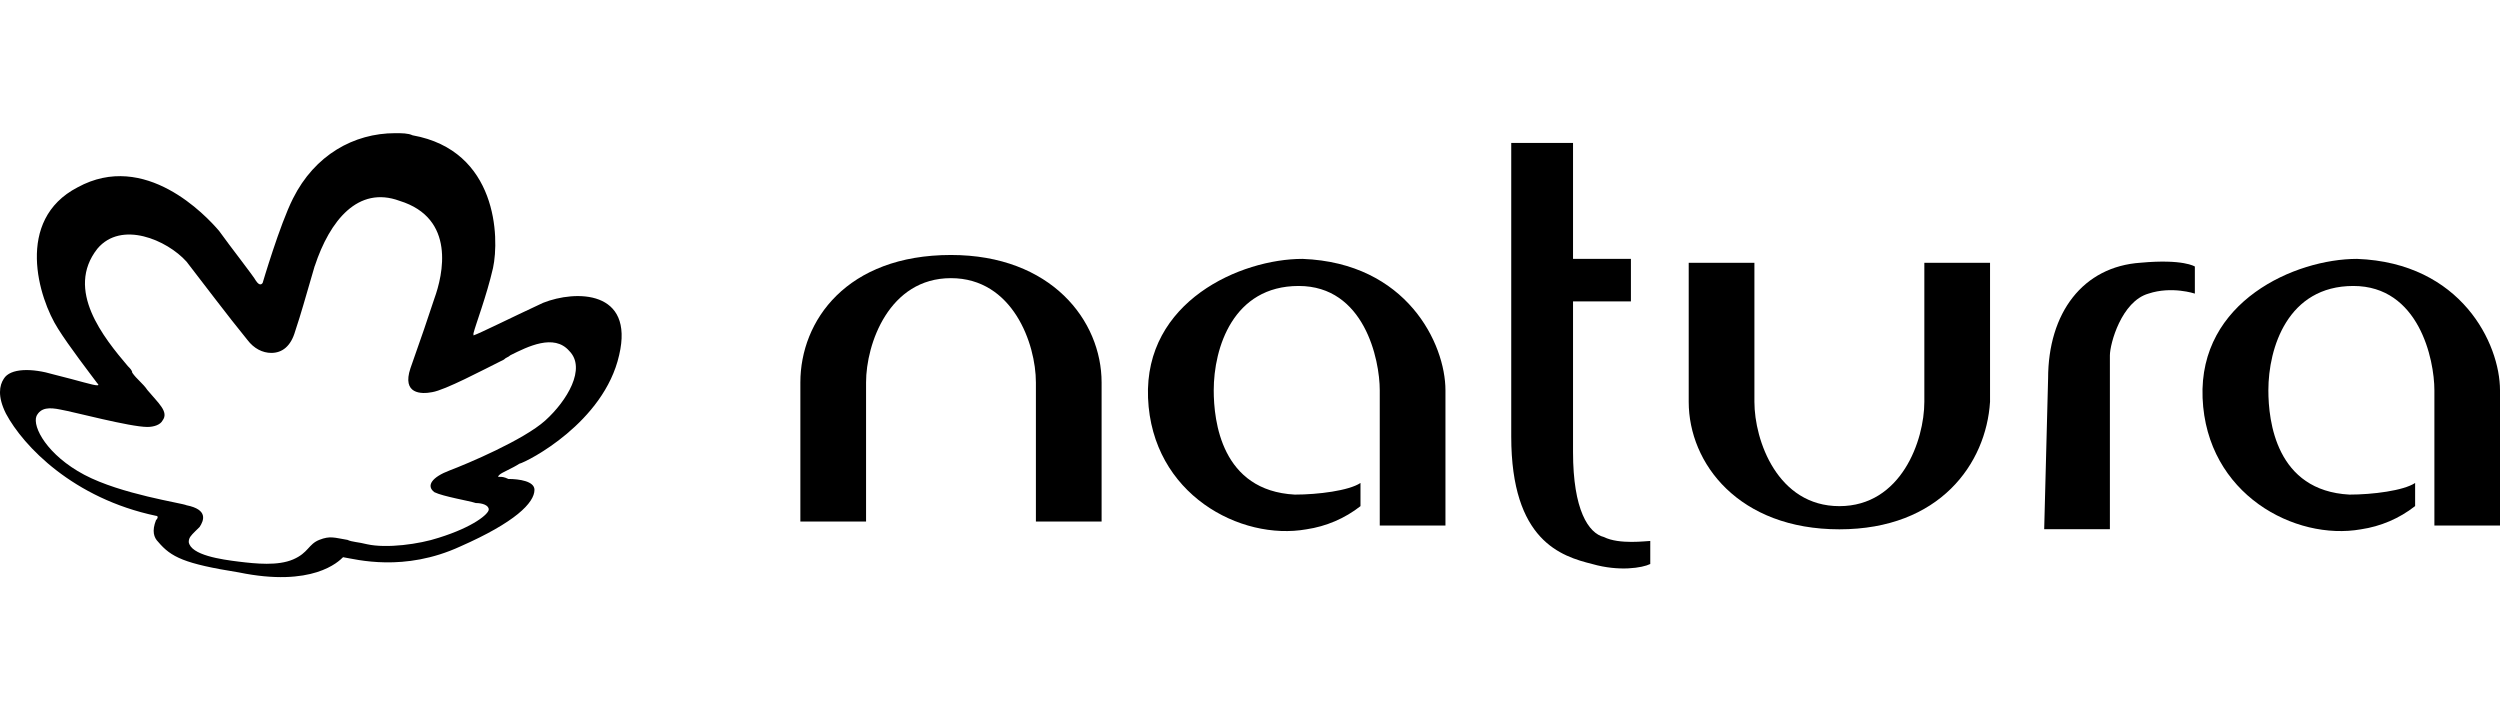 <?xml version="1.0" encoding="UTF-8"?><svg id="a" xmlns="http://www.w3.org/2000/svg" viewBox="0 0 281.59 80"><path d="m107.11,28.72c11.31,0,16.97,7.4,16.97,14.36v15.66h-7.4v-15.66c0-4.35-2.6-11.75-9.57-11.75s-9.56,7.39-9.56,11.75v15.66h-7.4v-15.66c0-6.96,5.22-14.36,16.97-14.36" style="stroke-width:0px;"/><path d="m207.18,59.62c-11.31,0-16.97-7.4-16.97-14.36v-15.66h7.4v15.66c0,4.35,2.6,11.75,9.57,11.75s9.57-7.4,9.57-11.75v-15.66h7.4v15.66c-.44,6.96-5.66,14.36-16.97,14.36" style="stroke-width:0px;"/><path d="m153.24,57.01c-1.77,1.39-3.87,2.28-6.09,2.61-7.4,1.31-17.4-3.92-17.84-14.8-.43-10.88,10.44-15.66,17.4-15.66,11.75.44,16.1,9.57,16.1,14.8v15.23h-7.4v-15.23c0-3.48-1.74-11.75-9.13-11.75s-9.57,6.96-9.57,11.75c0,3.48.87,11.31,9.13,11.75,2.61,0,6.09-.44,7.4-1.31v2.61h0Z" style="stroke-width:0px;"/><path d="m185.87,63.53c-.87.43-3.48.87-6.52,0-3.48-.87-9.13-2.6-9.13-14.36V16.1h6.96v13.06h6.52v4.79h-6.52v16.97c0,6.52,1.74,9.14,3.48,9.57,1.74.87,4.79.44,5.22.44v2.61h0Z" style="stroke-width:0px;"/><path d="m230.69,42.64c0-7.4,3.92-12.62,10.44-13.05,4.79-.44,6.09.43,6.09.43v3.05s-2.6-.87-5.22,0c-3.05.87-4.35,5.66-4.35,6.96v19.58h-7.4l.44-16.97h0Z" style="stroke-width:0px;"/><path d="m272.02,57.01c-1.77,1.39-3.87,2.28-6.09,2.61-7.4,1.31-17.4-3.92-17.84-14.8-.43-10.88,10.44-15.66,17.4-15.66,11.75.44,16.1,9.57,16.1,14.8v15.23h-7.39v-15.23c0-3.48-1.74-11.75-9.13-11.75s-9.57,6.96-9.57,11.75c0,3.48.87,11.31,9.13,11.75,2.6,0,6.09-.44,7.4-1.31v2.61s0,0,0,0Z" style="stroke-width:0px;"/><path d="m35.45,29.95c-1.22,4.16-1.47,5.15-2.2,7.35-.49,1.71-1.47,2.45-2.69,2.45-.98,0-1.96-.49-2.69-1.46-2.2-2.69-5.15-6.62-6.86-8.82-2.2-2.45-7.35-4.66-10.04-1.46-3.67,4.66.73,10.04,3.43,13.23.25.25.49.49.49.73.49.73,1.22,1.22,1.71,1.96,1.22,1.47,2.45,2.45,1.71,3.43-.25.49-.98.73-1.71.73-1.96,0-8.34-1.71-9.8-1.96-1.22-.25-2.2-.25-2.69.73-.49,1.22,1.22,4.41,5.39,6.62,4.16,2.2,11.02,3.18,11.51,3.43,2.45.49,1.96,1.71,1.47,2.45l-.49.48c-.49.49-.73.73-.73,1.22.24,1.47,3.67,1.96,5.63,2.2s4.41.49,6.13-.25,1.71-1.71,2.94-2.2,1.71-.24,3.18,0c.49.24,1.22.24,2.2.49,2.2.49,5.88,0,8.08-.73,3.92-1.22,5.63-2.69,5.63-3.18s-.73-.73-1.46-.73c-.73-.25-3.67-.73-4.66-1.22-.98-.73-.25-1.71,1.71-2.45s8.34-3.43,10.78-5.63,4.66-5.88,2.69-7.84c-1.71-1.96-4.66-.49-6.62.49-.25.24-.49.24-.73.49-2.45,1.22-6.62,3.43-8.08,3.67-1.22.24-3.43.24-2.45-2.69,1.22-3.43,1.96-5.63,2.69-7.84.98-2.69,2.45-9.06-3.92-11.02-4.66-1.72-7.85,2.2-9.55,7.35h0Zm-5.88,1.96s1.95-6.62,3.43-9.55c2.45-4.9,6.86-7.36,11.51-7.36.73,0,1.47,0,1.96.24,9.55,1.71,9.8,11.51,9.06,14.95-.73,3.18-1.96,6.37-2.2,7.35v.24c.73-.24,4.16-1.96,7.84-3.67,3.67-1.46,10.29-1.46,8.57,5.88-1.71,7.6-10.29,12-11.26,12.25-.73.49-1.96.98-2.2,1.22s-.24.25,0,.25.49,0,.98.24c1.22,0,2.94.25,2.94,1.22,0,1.47-2.2,3.67-8.33,6.37-6.37,2.94-11.76,1.46-13.23,1.22h0c-.49.49-3.43,3.43-11.76,1.71-6.13-.98-7.6-1.71-9.06-3.43-.49-.49-.73-1.22-.25-2.45.25-.25.25-.49,0-.49-9.31-1.96-14.94-7.84-16.9-11.51-.98-1.96-.73-3.18-.25-3.92.73-1.22,3.18-1.22,5.63-.49,2.94.73,4.41,1.22,4.9,1.22.17,0,.17-.08,0-.24-.73-.98-3.18-4.16-4.41-6.13-2.2-3.43-4.9-12.25,2.2-15.93,7.6-4.16,14.46,3.18,15.93,4.9,1.22,1.71,3.92,5.15,4.16,5.63.49.73.73.25.73.25h0v.04Z" style="stroke-width:0px;"/></svg>